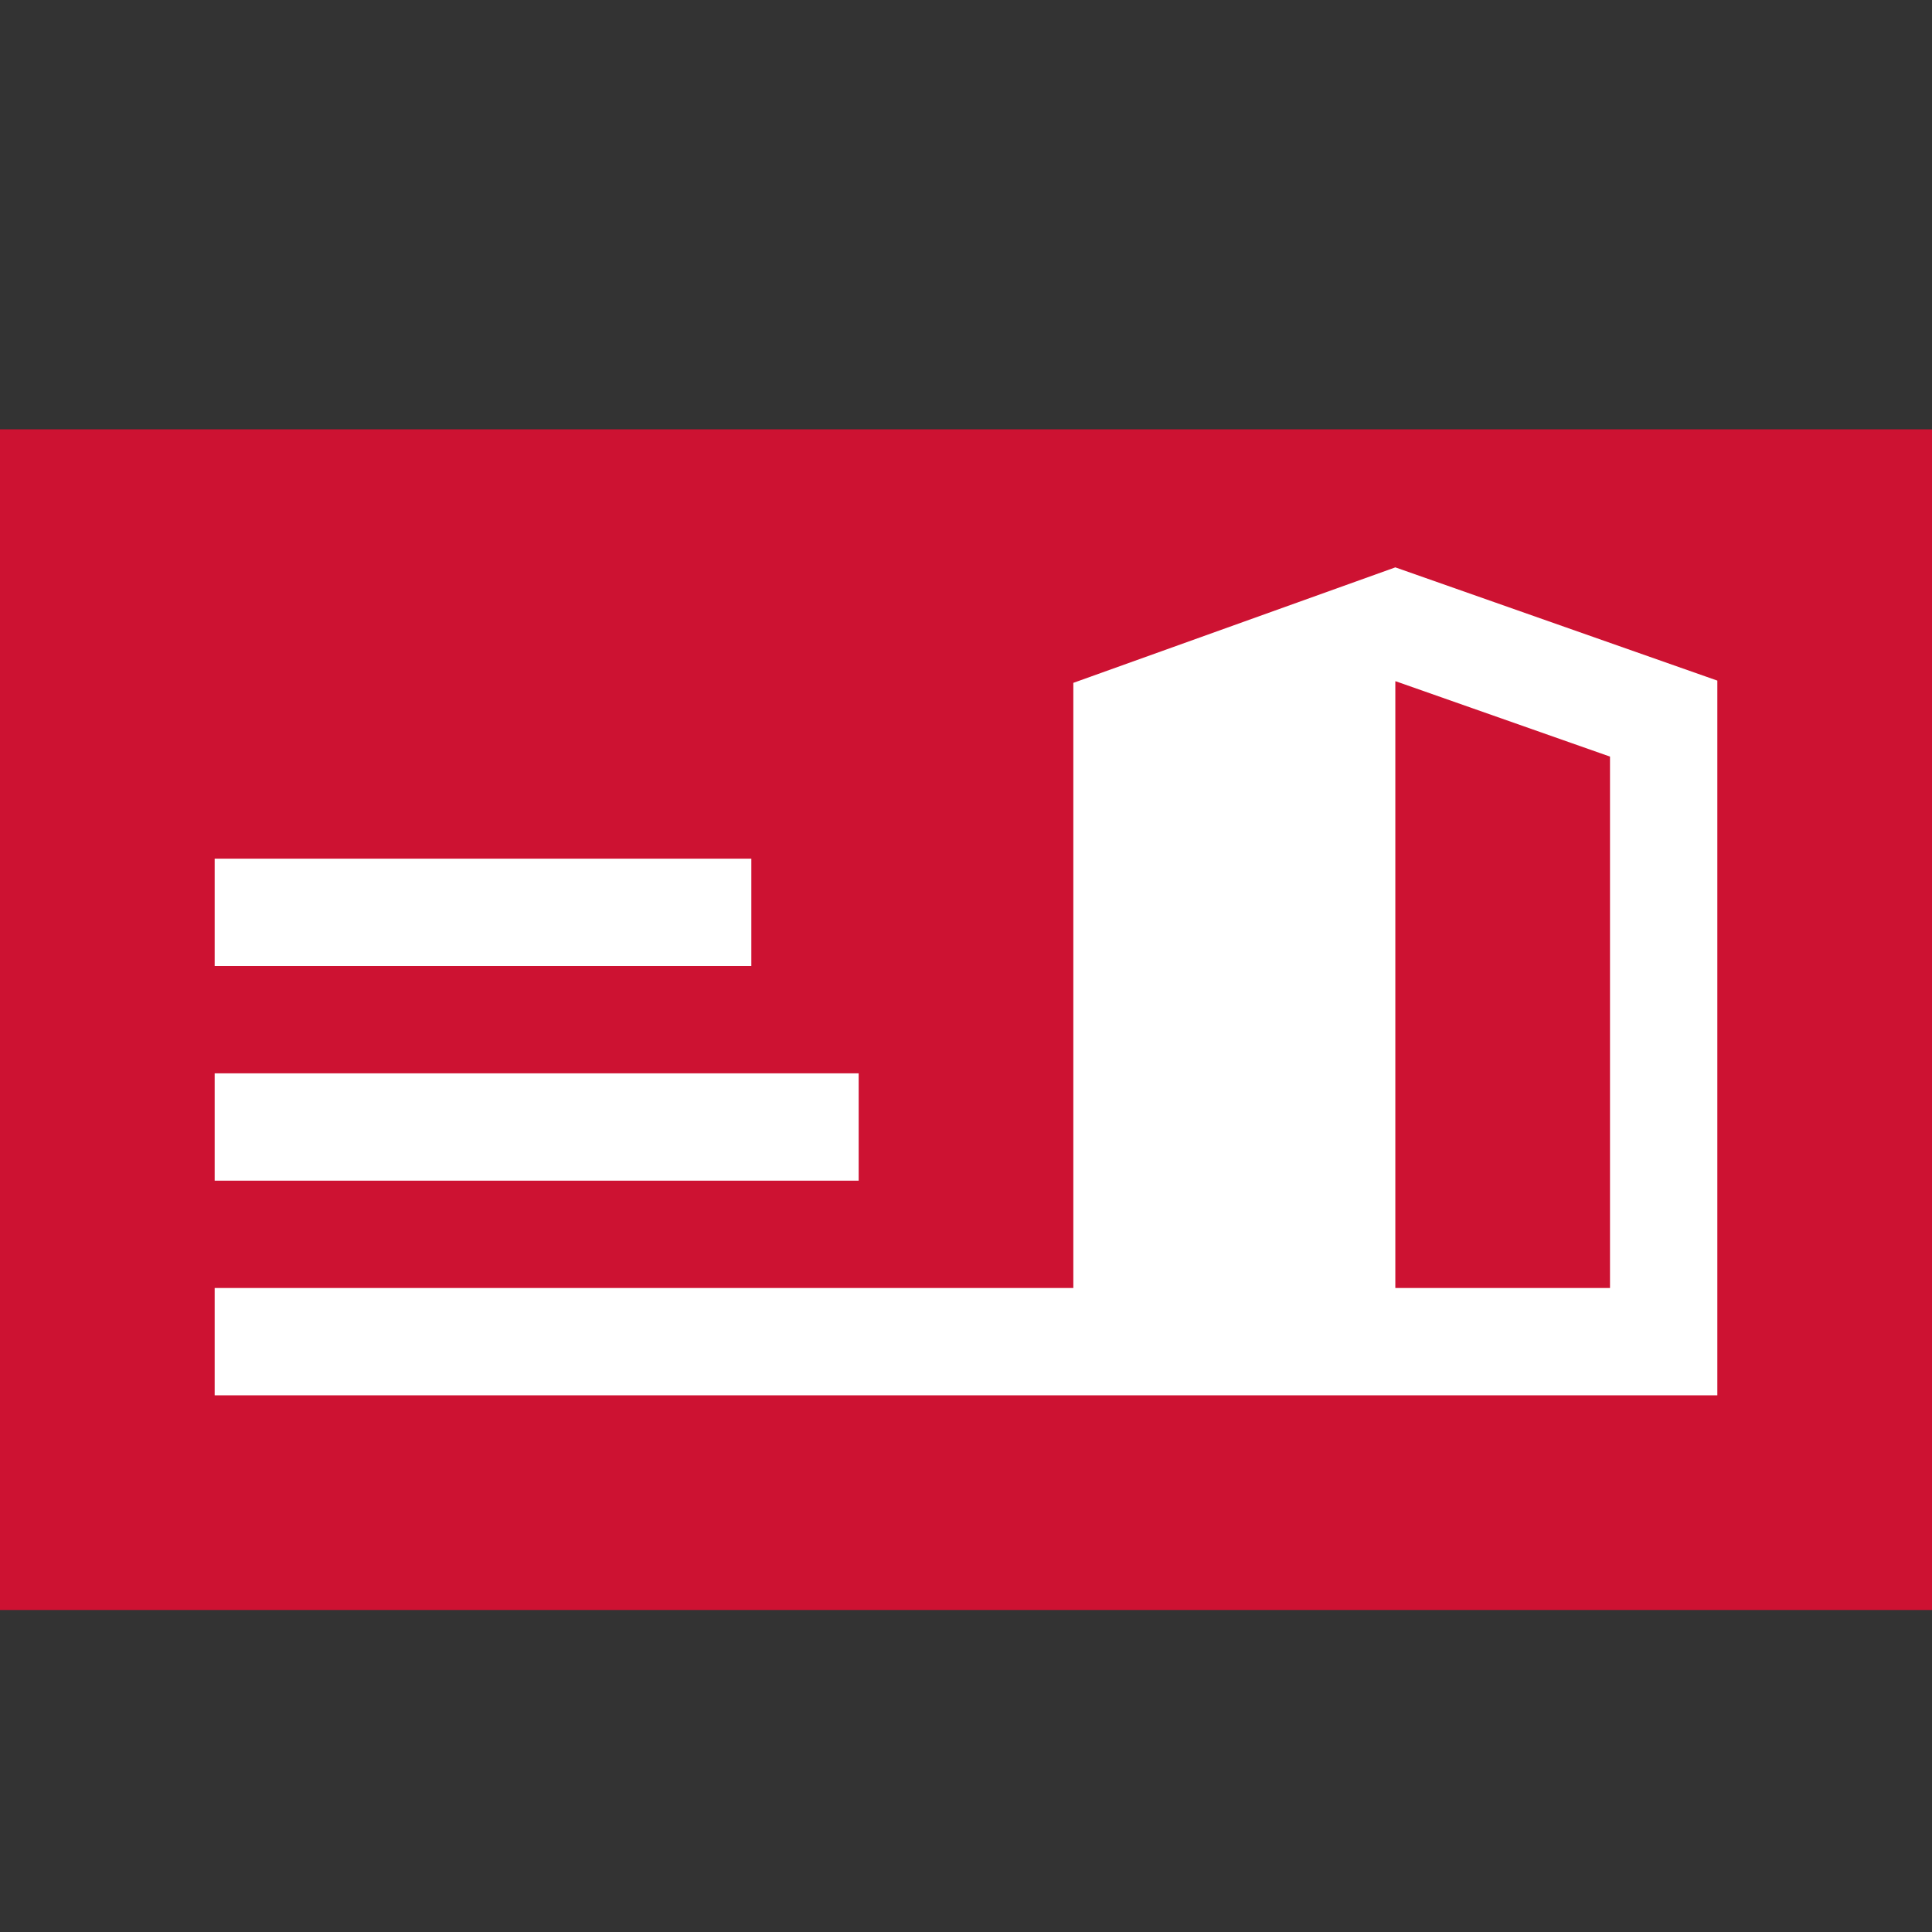<?xml version="1.0" encoding="utf-8"?>
<!-- Generator: Adobe Illustrator 19.2.1, SVG Export Plug-In . SVG Version: 6.00 Build 0)  -->
<svg version="1.0" id="art" xmlns="http://www.w3.org/2000/svg" xmlns:xlink="http://www.w3.org/1999/xlink" x="0px" y="0px"
	 width="18px" height="18px" viewBox="0 0 18 18" enable-background="new 0 0 18 18" xml:space="preserve">
<rect x="0" y="0" width="18" height="18" fill="#333333" stroke="none"/>
<g id="check">
</g>
<rect y="4" fill="#CD1232" width="18" height="11"/>
<path fill="#FFFFFF" d="M13,5.286l-3,1.076V12H2v1h8h3h2h1V6.341L13,5.286z M15,12h-2V6.348l0.003-0.001L15,7.049V12z"/>
<rect x="2" y="10" fill="#FFFFFF" width="6" height="1"/>
<rect x="2" y="8" fill="#FFFFFF" width="5" height="1"/>
</svg>
